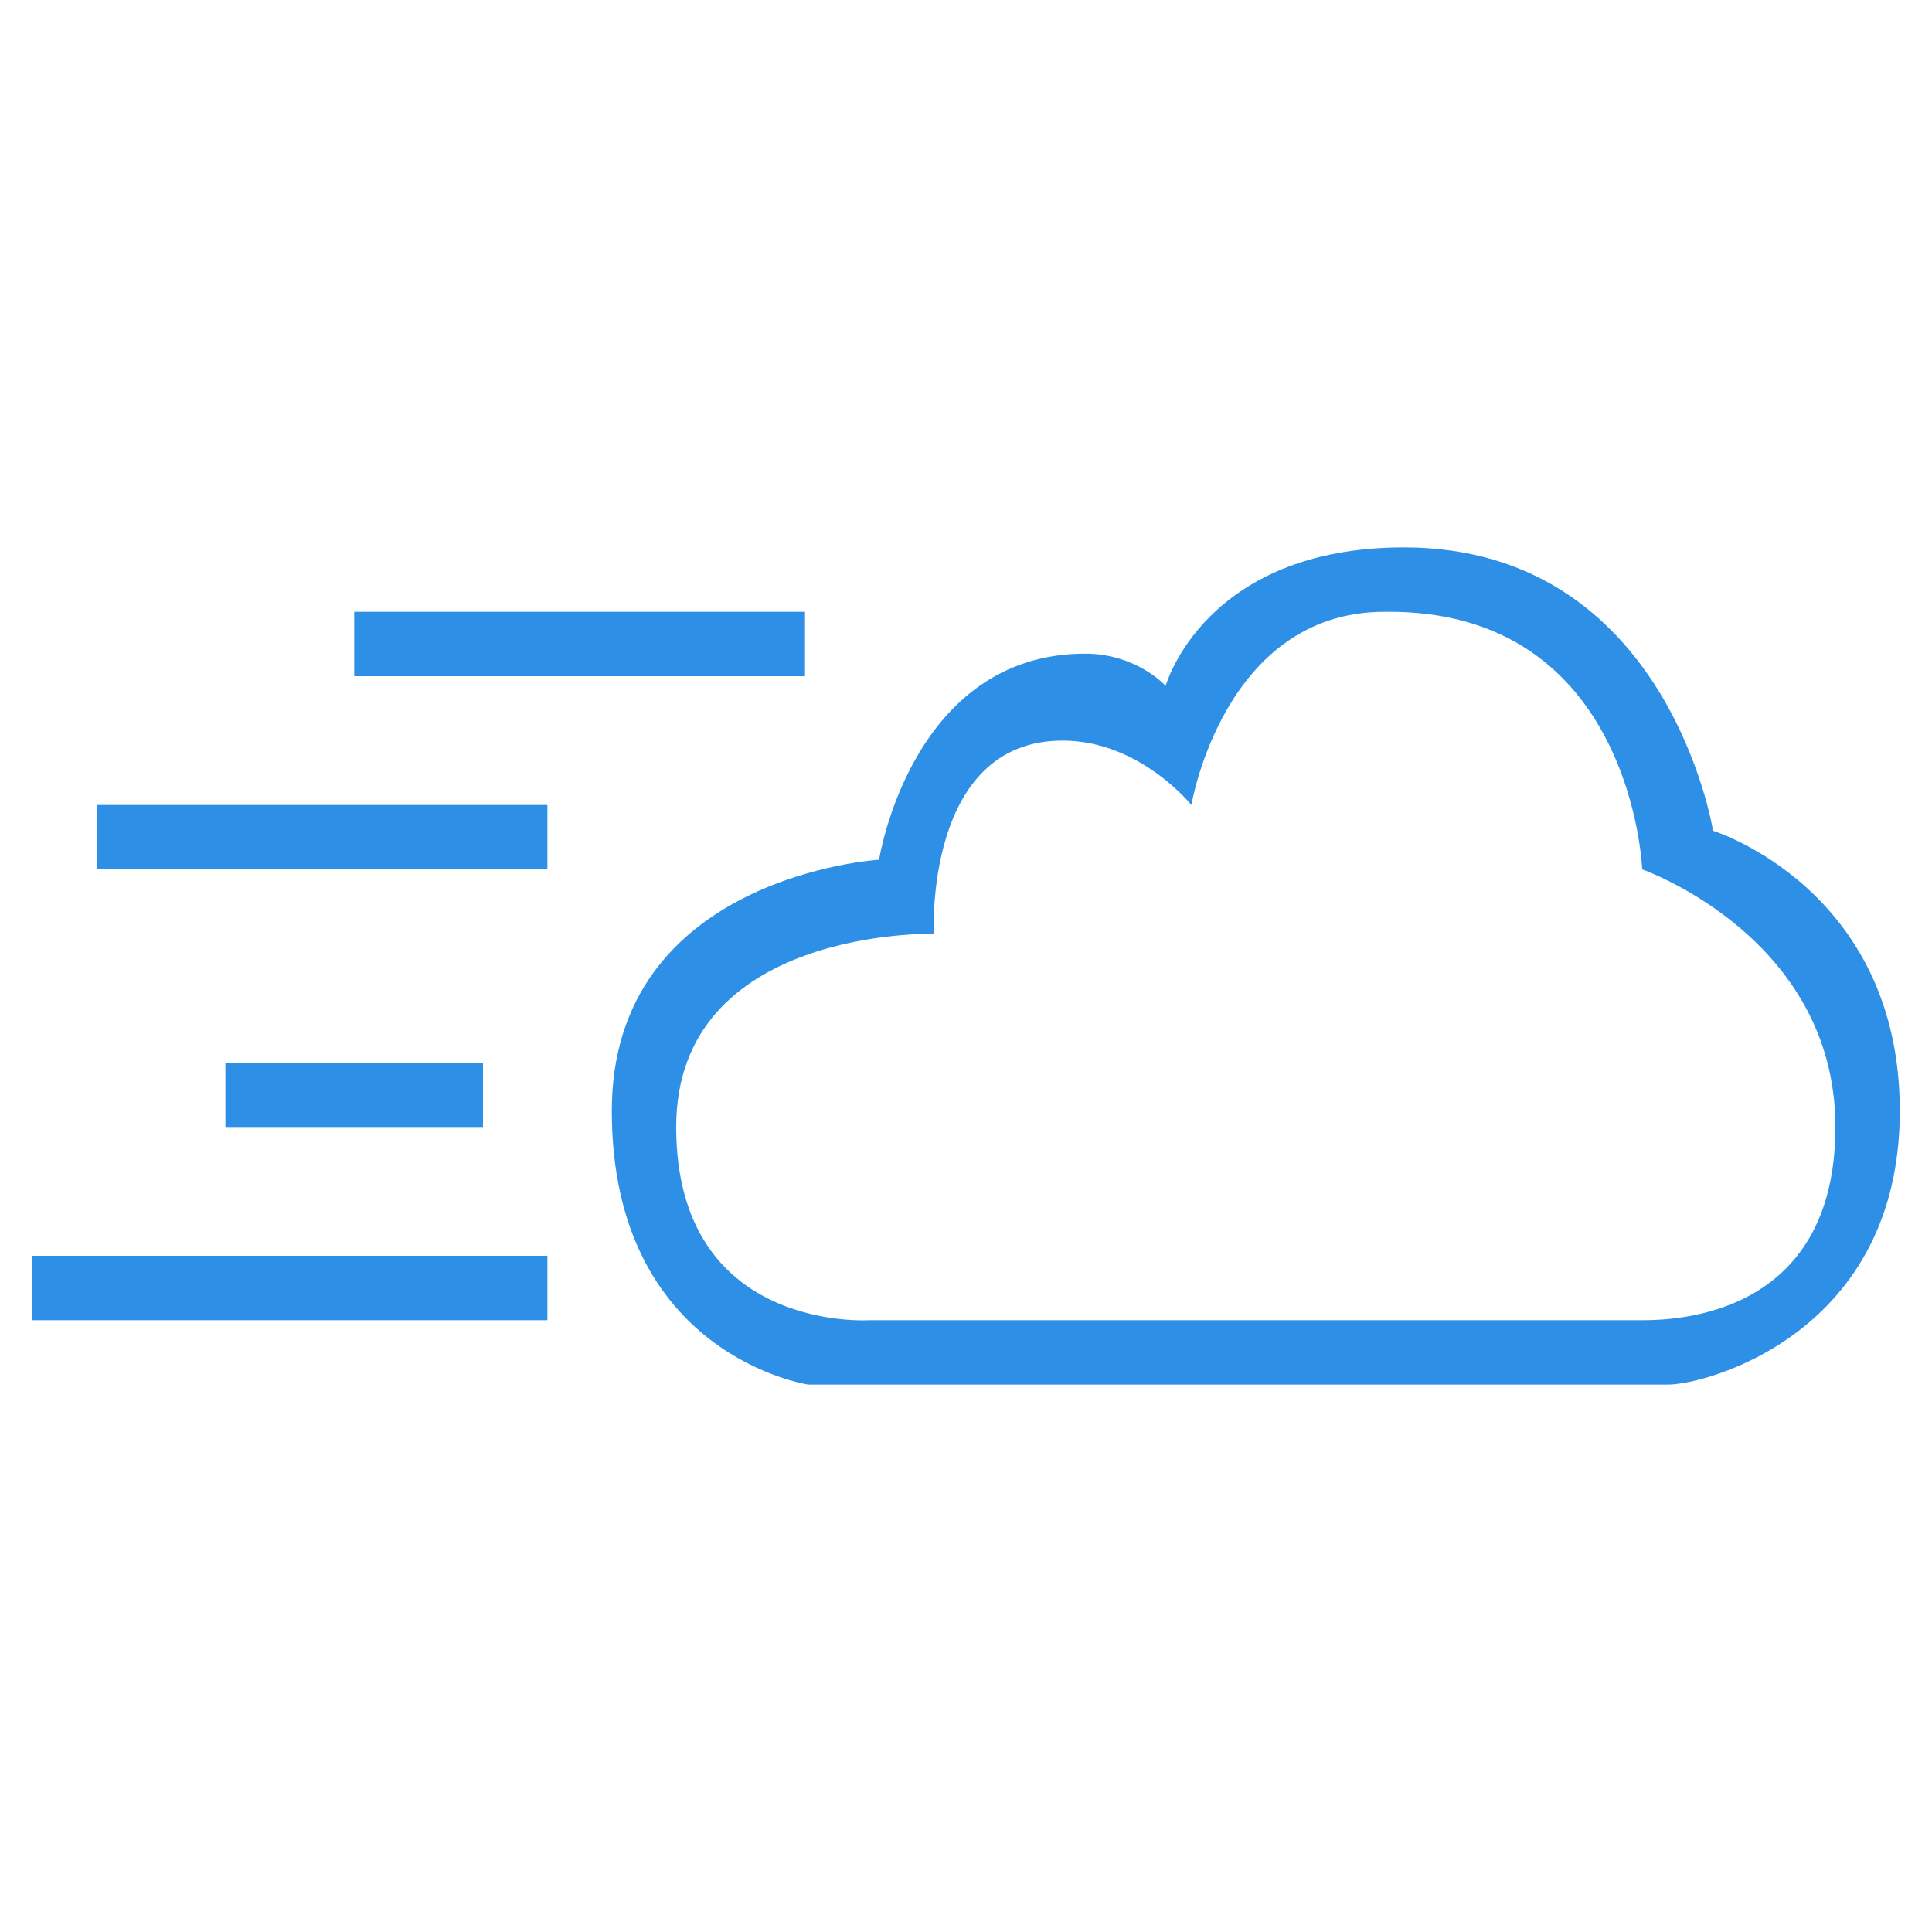 <?xml version="1.0" encoding="utf-8"?>
<!-- Generator: Adobe Illustrator 21.0.0, SVG Export Plug-In . SVG Version: 6.00 Build 0)  -->
<svg version="1.1" id="Layer_1" xmlns="http://www.w3.org/2000/svg" xmlns:xlink="http://www.w3.org/1999/xlink" x="0px" y="0px"
	 viewBox="0 0 60 60" style="enable-background:new 0 0 60 60;" xml:space="preserve">
<style type="text/css">
	.st0{fill:#2d90e6;}
</style>
<g>
	<path class="st0" d="M53.2,25.8c0,0-1.4-8.8-9.6-8.8c-6.2,0-7.4,4.3-7.4,4.3s-0.9-1-2.5-1c-5.4,0-6.4,6.4-6.4,6.4S19,27.2,19,34.5
		c0,7.6,6.1,8.5,6.1,8.5s25.5,0,26.7,0c1.2,0,7.2-1.6,7.2-8.5S53.2,25.8,53.2,25.8z M51,41c-1,0-24,0-24,0s-6,0.4-6-6c0-6.2,8-6,8-6
		s-0.3-6,4-6c2.4,0,4,2,4,2s1-6,6-6c7.7-0.1,8,8,8,8s6,2.1,6,8C57,40.9,52,41,51,41z M7,33v2l8,0v-2H7z M3,27h14v-2H3V27z M25,19H11
		v2l14,0V19z M1,41h16v-2H1V41z"/>
</g>
</svg>
